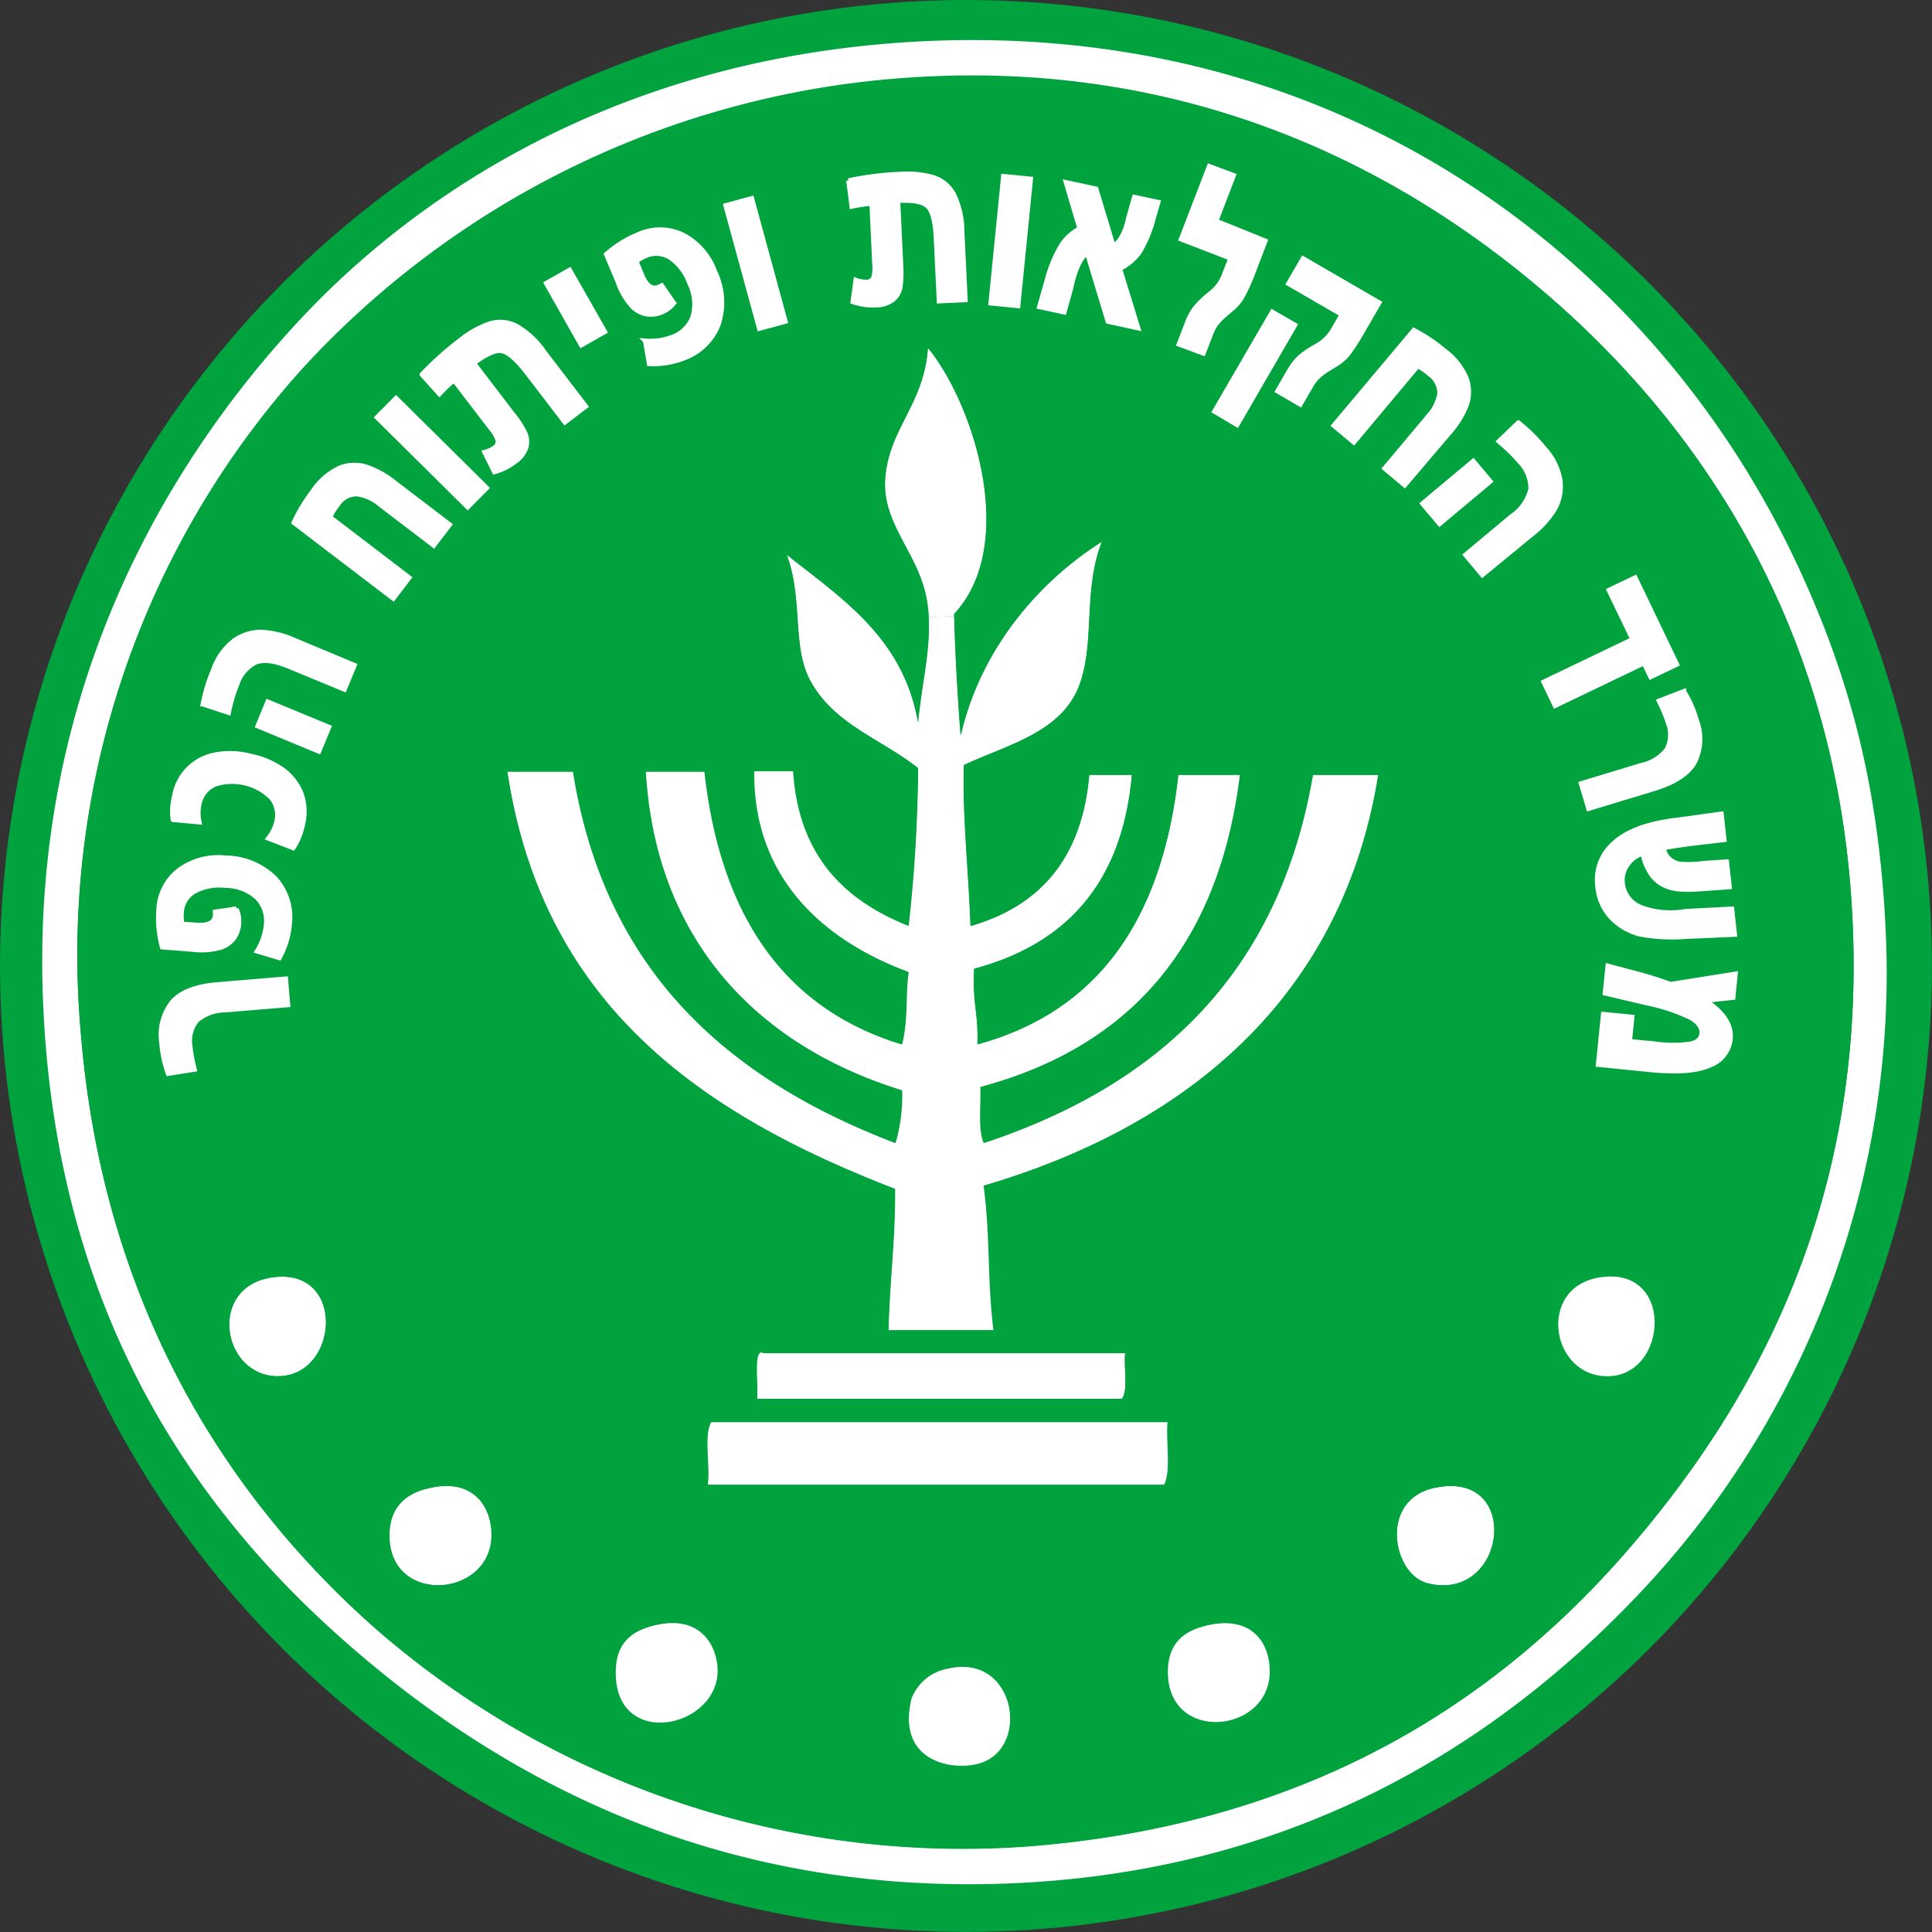 <svg id="לוגו" xmlns="http://www.w3.org/2000/svg" viewBox="0 0 211.67 211.67"><rect x="0" y="0" width="211.67" height="211.67" fill="#333333" stroke="none"/><defs><style>.cls-1,.cls-3{fill:#00a33d;}.cls-1{stroke:#00a33d;}.cls-2,.cls-5{fill:#fff;}.cls-4{fill:none;stroke-width:0.3px;}.cls-4,.cls-5{stroke:#fff;}.cls-5{stroke-width:0.5px;}</style></defs><title>MOAG-logo</title><circle id="עיגול_חיצוני" data-name="עיגול חיצוני" class="cls-1" cx="105.83" cy="105.83" r="105.33"/><path class="cls-2" d="M692.59,394.65a98.59,98.59,0,0,1-27,72.72C649.39,484.51,627,498,596.11,499.05c-31.76,1.1-55.62-11.54-73.44-27.72-17.5-15.89-30.58-37.8-31.68-69.48-1.1-32,12.23-56.65,27.72-73.44,15.31-16.59,39.13-30.1,70.92-31,45-1.22,78,24.82,93.24,57.24C688.74,367.2,691.84,379.17,692.59,394.65Zm-28.44,68.4c14.87-17,27-39.83,24.84-71.64-1.93-29-15.42-50.37-32-65.16-16.44-14.64-40.42-27.34-72.36-24.84a99,99,0,0,0-65.52,32A95.9,95.9,0,0,0,495,405.81c2.29,28.43,14.84,49.85,32,65.16a97.8,97.8,0,0,0,72.36,24.12C628.27,492.68,648.91,480.45,664.15,463.05Z" transform="translate(-486.16 -292.83)"/><path class="cls-2" d="M643.27,455.85c9.76-2.15,8,12.65-.72,10.44C638.73,465.31,637.21,457.18,643.27,455.85Z" transform="translate(-486.16 -292.83)"/><path class="cls-2" d="M630,377.73h7.2c-3.86,24.1-20.65,38.38-43.2,45,.75,5.53.38,10.11,1.08,15.84H583.51c.12-5.29.77-10,.72-15.48-21.22-8.19-38.63-20.17-42.48-45.72H549c3.47,21.85,17,33.67,35.28,40.68a18.38,18.38,0,0,0,.72-5.76c-15.87-4.9-27-16.47-28.08-34.92h6.48c1.72,15.44,8.48,25.84,21.6,29.88.69-2.77.36-5.54.72-7.92-9.31-3.43-17.06-10.29-16.92-22h4.32c.59,9.24,5.56,14.12,12.6,16.92A165.51,165.51,0,0,0,586.75,377c-4-3.2-9.34-4.83-11.88-9.72-1.94-3.75-.71-8.91-2.52-13.68,6.08,4.84,12.75,9.09,14.4,18.36.46-4.54,1.35-7.78,1.16-11.52l2.81-.1q.19,6.67.71,13.06c2.24-9.77,8.85-17.06,15.48-21.24-2.11,5.34-.71,11.16-2.52,15.84-2,5.1-7.81,6.4-12.6,8.64-.18,5.45.48,11.16.72,17.64,7.63-2.21,12.2-7.48,13-16.56h4.68c-1,11.79-7.14,18.53-17.28,21.24-.21,3.88.47,4.7.36,8.28,13.48-3.68,20.26-14.06,22-29.52H622c-2.28,18.6-12,29.8-28.44,34.2.09,2.07-.27,4.59.36,6.12C613,411.69,626.25,399.47,630,377.73Z" transform="translate(-486.16 -292.83)"/><path class="cls-2" d="M515.83,432.81c8.34-1.36,7.53,10.88.72,10.8C510.46,443.53,508.92,433.93,515.83,432.81Z" transform="translate(-486.16 -292.83)"/><path class="cls-2" d="M540,460.17c.92,7.71-11.33,8.91-11.16.72.05-2.58,1.42-4.38,4.32-5C537.49,454.84,539.6,457.26,540,460.17Z" transform="translate(-486.16 -292.83)"/><path class="cls-2" d="M587.83,330.93c5,6.09,10,21.56,2.88,29.16a2.35,2.35,0,0,0,0,.26l-2.81.1c0-.36,0-.72-.08-1.08-.6-5.63-5-8.79-4.68-14C583.49,339.83,587.41,337.17,587.83,330.93Z" transform="translate(-486.16 -292.83)"/><path class="cls-2" d="M569.83,441.09c11.83,0,26.59,0,39.6,0-.16,1.64.36,4-.36,5h-40C569.28,444.61,568.6,440.35,569.83,441.09Z" transform="translate(-486.16 -292.83)"/><path class="cls-3" d="M689,391.41c2.12,31.81-10,54.66-24.84,71.64-15.24,17.4-35.88,29.63-64.8,32A97.8,97.8,0,0,1,527,471c-17.2-15.31-29.75-36.73-32-65.16a95.9,95.9,0,0,1,24.12-72.36,99,99,0,0,1,65.52-32c31.94-2.5,55.92,10.2,72.36,24.84C673.57,341,687.06,362.46,689,391.41Zm-26.64,52.2c6.65-.1,7.3-12.29-1.08-10.8C654.54,434,656.06,443.7,662.35,443.61Zm-19.8,22.68c8.71,2.21,10.48-12.59.72-10.44C637.21,457.18,638.73,465.31,642.55,466.29Zm-5.4-88.56H630c-3.7,21.74-16.92,34-36,40.32-.63-1.53-.27-4.05-.36-6.12,16.48-4.4,26.16-15.6,28.44-34.2h-6.84c-1.7,15.46-8.48,25.84-22,29.52.11-3.58-.57-4.4-.36-8.28,10.14-2.71,16.23-9.45,17.28-21.24h-4.68c-.76,9.08-5.33,14.35-13,16.56-.24-6.48-.9-12.19-.72-17.64,4.79-2.24,10.62-3.54,12.6-8.64,1.81-4.68.41-10.5,2.52-15.84-6.63,4.18-13.24,11.47-15.48,21.24q-.51-6.39-.71-13.06a2.35,2.35,0,0,1,0-.26c7.08-7.6,2.15-23.07-2.88-29.16-.42,6.24-4.34,8.9-4.68,14.4-.33,5.25,4.08,8.41,4.68,14,0,.36.06.72.08,1.08.19,3.74-.7,7-1.16,11.52-1.65-9.27-8.32-13.52-14.4-18.36,1.81,4.77.58,9.93,2.52,13.68,2.54,4.89,7.83,6.52,11.88,9.72a165.51,165.51,0,0,1-1.08,17.28c-7-2.8-12-7.68-12.6-16.92h-4.32c-.14,11.67,7.61,18.53,16.92,22-.36,2.38,0,5.15-.72,7.92-13.12-4-19.88-14.44-21.6-29.88h-6.48c1.11,18.45,12.21,30,28.08,34.92a18.38,18.38,0,0,1-.72,5.76c-18.31-7-31.81-18.83-35.28-40.68h-7.2c3.85,25.55,21.26,37.53,42.48,45.72,0,5.45-.6,10.19-.72,15.48H595c-.7-5.73-.33-10.31-1.08-15.84C616.5,416.11,633.29,401.83,637.15,377.73ZM625.27,476c0-3.52-2.27-6.37-7.2-5-2.84.76-4,2.52-4,5C614.11,483.92,625.23,482.74,625.27,476Zm-11.16-27.36h-50c-.83,1.56-.12,4.67-.36,6.84h50C614.52,453.86,613.92,450.86,614.11,448.65Zm-4.68-7.56c-13,0-27.77,0-39.6,0-1.23-.74-.55,3.52-.72,5h40C609.79,445.05,609.27,442.73,609.43,441.09Zm-16.2,45c5.94-1.49,4.27-12.22-3.24-10.44a5.26,5.26,0,0,0-4,3.24C584.34,485.64,590.18,486.85,593.23,486.09Zm-39.6-10.44c-.45,9.86,13.55,6.07,10.8-1.8-.68-1.94-2.59-4-6.84-2.88C554.67,471.73,553.73,473.56,553.63,475.65Zm-24.84-14.76c-.17,8.19,12.08,7,11.16-.72-.35-2.91-2.46-5.33-6.84-4.32C530.21,456.51,528.84,458.31,528.79,460.89Zm-12.24-17.28c6.81.08,7.62-12.16-.72-10.8C508.92,433.93,510.46,443.53,516.55,443.61Z" transform="translate(-486.16 -292.83)"/><path class="cls-2" d="M564.43,473.85c2.75,7.87-11.25,11.66-10.8,1.8.1-2.09,1-3.92,4-4.68C561.84,469.85,563.75,471.91,564.43,473.85Z" transform="translate(-486.16 -292.83)"/><path class="cls-2" d="M590,475.65c7.51-1.78,9.18,9,3.24,10.44-3.05.76-8.89-.45-7.2-7.2A5.26,5.26,0,0,1,590,475.65Z" transform="translate(-486.16 -292.83)"/><path class="cls-2" d="M661.27,432.81c8.38-1.49,7.73,10.7,1.08,10.8C656.06,443.7,654.54,434,661.27,432.81Z" transform="translate(-486.16 -292.83)"/><path class="cls-2" d="M564.07,448.65h50c-.19,2.21.41,5.21-.36,6.84h-50C564,453.32,563.24,450.21,564.07,448.65Z" transform="translate(-486.16 -292.83)"/><path class="cls-2" d="M618.07,471c4.93-1.33,7.22,1.52,7.2,5,0,6.73-11.16,7.91-11.16,0C614.11,473.49,615.23,471.73,618.07,471Z" transform="translate(-486.16 -292.83)"/><path class="cls-4" d="M518.71,328.41C503.22,345.2,489.89,369.9,491,401.85c1.1,31.68,14.18,53.59,31.68,69.48,17.82,16.18,41.68,28.82,73.44,27.72,30.84-1.07,53.28-14.54,69.48-31.68a98.59,98.59,0,0,0,27-72.72c-.75-15.48-3.85-27.45-9.72-40-15.2-32.42-48.27-58.46-93.24-57.24C557.84,298.31,534,311.82,518.71,328.41Z" transform="translate(-486.16 -292.83)"/><g id="טקסט"><path class="cls-5" d="M517.47,400.06l.24,2.87-6.86.57a4.77,4.77,0,0,0-3.12,1.13,3.6,3.6,0,0,0-.73,2.84,17.86,17.86,0,0,0,.47,2.53l-2.89.46a12.35,12.35,0,0,1-.72-3.37,5.78,5.78,0,0,1,1.2-4.52q1.44-1.59,4.88-1.88Z" transform="translate(-486.16 -292.83)"/><path class="cls-5" d="M503.93,396.6a12.09,12.09,0,0,1-.4-4,5.79,5.79,0,0,1,2.23-4.43,7.27,7.27,0,0,1,5.11-1.36,7.78,7.78,0,0,1,5.4,2.22,6.33,6.33,0,0,1,1.63,5,9.15,9.15,0,0,1-1.13,3.75l-2.45-.73a6.74,6.74,0,0,0,1-2.92,3.68,3.68,0,0,0-1-2.95,5.15,5.15,0,0,0-3.46-1.32,5.71,5.71,0,0,0-3.42.65,2.84,2.84,0,0,0-1.39,2.37,4.74,4.74,0,0,0,.07,1.18l1.61.11c1.28.08,1.95-.27,2-1.07a2.28,2.28,0,0,0,0-.37l2.32-.33a3.26,3.26,0,0,1,.29,1.61,3.08,3.08,0,0,1-.47,1.48,2.9,2.9,0,0,1-1.38,1.1,7.65,7.65,0,0,1-3.25.27Z" transform="translate(-486.16 -292.83)"/><path class="cls-5" d="M518.29,385.73l-2.73-1.05a4.72,4.72,0,0,0,.89-1.78,3,3,0,0,0-.57-2.67,6.07,6.07,0,0,0-6.17-1.46,2.9,2.9,0,0,0-1.71,2.14,4.45,4.45,0,0,0,0,2l-2.9-.27a7,7,0,0,1,.16-2.6,5.57,5.57,0,0,1,4.33-4.5,8.82,8.82,0,0,1,4.11.14,9,9,0,0,1,3.64,1.63,5.89,5.89,0,0,1,1.87,2.58,6,6,0,0,1,.08,3.45A7.11,7.11,0,0,1,518.29,385.73Z" transform="translate(-486.16 -292.83)"/><path class="cls-5" d="M525,365.71l-1.1,2.66-6.09-2.52c-1.59-.65-2.81-.8-3.67-.44a4.13,4.13,0,0,0-2,2.38,17.55,17.55,0,0,0-.93,3.13l-2.82-.94a17.85,17.85,0,0,1,1.16-3.8,6.79,6.79,0,0,1,2.31-3.2,5.12,5.12,0,0,1,2.86-.91,10.14,10.14,0,0,1,3.74.91Zm-9.51,4,6.72,2.78-1.11,2.67-6.71-2.78Z" transform="translate(-486.16 -292.83)"/><path class="cls-5" d="M535.43,350.31l-1.75,2.29-5.83-4.45a5,5,0,0,0-2.6-1.19,2.53,2.53,0,0,0-2.15,1.25,6.83,6.83,0,0,0-.79,1.27l8.69,6.64-1.75,2.29-10.9-8.32a18.74,18.74,0,0,1,2.09-3.46,7.22,7.22,0,0,1,3-2.57,4.44,4.44,0,0,1,2.81-.1,10.16,10.16,0,0,1,3.18,1.77Z" transform="translate(-486.16 -292.83)"/><path class="cls-5" d="M529.55,336.45l9.94,9.84-2.09,2.11-9.94-9.84Z" transform="translate(-486.16 -292.83)"/><path class="cls-5" d="M539.25,342.37a3.16,3.16,0,0,0,1.06-.48.8.8,0,0,0,.4-.8,3.73,3.73,0,0,0-.73-1.28l-4.08-5.32a15.65,15.65,0,0,0-1.6,1.51l-1.92-2.14a35,35,0,0,1,4.11-3.69,11,11,0,0,1,3.37-1.9,3.9,3.9,0,0,1,2.89.28,9.3,9.3,0,0,1,3,2.8l4.59,6-2.29,1.75-4.18-5.46c-1.08-1.41-2-2.19-2.67-2.35s-1.74.28-3.12,1.34l4.25,5.56a10.51,10.51,0,0,1,1.39,2.15,2.35,2.35,0,0,1,.08,1.53,3.09,3.09,0,0,1-1.19,1.53,6.48,6.48,0,0,1-2.29,1.14Z" transform="translate(-486.16 -292.83)"/><path class="cls-5" d="M548.57,322.4l3.86,6.78-2.59,1.47L546,323.86Z" transform="translate(-486.16 -292.83)"/><path class="cls-5" d="M552.58,320.69a12,12,0,0,1,3.4-2.13,5.77,5.77,0,0,1,5,0,7.29,7.29,0,0,1,3.49,4,7.75,7.75,0,0,1,.4,5.82,6.35,6.35,0,0,1-3.72,3.67,9.17,9.17,0,0,1-3.87.64l-.43-2.52a6.8,6.8,0,0,0,3-.43,3.7,3.7,0,0,0,2.21-2.2,5.14,5.14,0,0,0-.36-3.69,5.67,5.67,0,0,0-2.09-2.78,2.83,2.83,0,0,0-2.74-.19,4.59,4.59,0,0,0-1,.58l.62,1.5c.49,1.18,1.1,1.62,1.85,1.31a2.45,2.45,0,0,0,.33-.16l1.32,1.93a3.32,3.32,0,0,1-1.32,1,3.24,3.24,0,0,1-1.53.23,2.93,2.93,0,0,1-1.6-.75,7.54,7.54,0,0,1-1.68-2.8Z" transform="translate(-486.16 -292.83)"/><path class="cls-5" d="M568.53,314.56l3.68,13.49-2.86.78-3.69-13.49Z" transform="translate(-486.16 -292.83)"/><path class="cls-5" d="M579.92,323.51a3.17,3.17,0,0,0,1.13.21.83.83,0,0,0,.8-.43,3.78,3.78,0,0,0,.12-1.48l-.31-6.69a18.54,18.54,0,0,0-2.18.33l-.36-2.84a33.22,33.22,0,0,1,5.48-.7,10.8,10.8,0,0,1,3.85.36,3.86,3.86,0,0,1,2.21,1.87,9.35,9.35,0,0,1,.91,4l.36,7.55-2.89.13-.33-6.87c-.08-1.78-.36-2.93-.85-3.46s-1.59-.76-3.32-.67l.33,7a11.55,11.55,0,0,1-.09,2.56,2.33,2.33,0,0,1-.81,1.3,3,3,0,0,1-1.85.58,6.56,6.56,0,0,1-2.53-.36Z" transform="translate(-486.16 -292.83)"/><path class="cls-5" d="M599.09,312.43l-1.39,13.92-3-.3,1.39-13.91Z" transform="translate(-486.16 -292.83)"/><path class="cls-5" d="M608.85,322.27l2,6.51-3.31-.72-2.28-7.55c-.75.62-1.34,1.9-1.75,3.84l-.75,2.69-2.73-.59.82-2.86a14.14,14.14,0,0,1,1.67-4,5.28,5.28,0,0,1,1.93-1.71l-1.5-5.07,3.3.71,1.89,6.26c.76-.46,1.32-1.51,1.67-3.15l.63-2.21,2.61.56-.48,1.64a14,14,0,0,1-1.58,3.86A6,6,0,0,1,608.85,322.27Z" transform="translate(-486.16 -292.83)"/><path class="cls-5" d="M624.79,319.22l-1.29,3.36a21.67,21.67,0,0,1-1.18,2.65,4.87,4.87,0,0,1-1.14,1.4l-.74.63a8.19,8.19,0,0,0-1,1,4.35,4.35,0,0,0-.6,1.13l-.84,2.16-2.68-1,.9-2.33a6.31,6.31,0,0,1,.87-1.63,9.88,9.88,0,0,1,1.49-1.46l.44-.36a4.62,4.62,0,0,0,1.32-2l.64-1.64-5.42-2.09,3.08-8,2.68,1-1.92,5Z" transform="translate(-486.16 -292.83)"/><path class="cls-5" d="M619.21,337.91,625.55,327l2.49,1.44-6.34,10.94Zm8.11-14,1.6-2.76,8.35,4.84-1.81,3.11a22.17,22.17,0,0,1-1.57,2.45,5,5,0,0,1-1.35,1.19l-.83.51a6.89,6.89,0,0,0-1.25.95,4.86,4.86,0,0,0-.68.94l-1.16,2-2.5-1.45,1.25-2.16a6.4,6.4,0,0,1,1.11-1.48,9.39,9.39,0,0,1,1.71-1.2l.48-.29a4.58,4.58,0,0,0,1.62-1.74l.88-1.52Z" transform="translate(-486.16 -292.83)"/><path class="cls-5" d="M640.06,346l-2.21-1.85,4.72-5.63a5.08,5.08,0,0,0,1.31-2.53,2.57,2.57,0,0,0-1.16-2.21,6.09,6.09,0,0,0-1.23-.85l-7,8.37-2.21-1.85L641.06,329a19,19,0,0,1,3.36,2.25,7.19,7.19,0,0,1,2.43,3.11,4.43,4.43,0,0,1,0,2.81,10.15,10.15,0,0,1-1.92,3.1Z" transform="translate(-486.16 -292.83)"/><path class="cls-5" d="M649.45,345.57l-5.57,4.66L642,348l5.57-4.66Zm-.89,10.26-1.85-2.21,5.06-4.22a5,5,0,0,0,2.09-3,4.11,4.11,0,0,0-1.16-2.93,18.09,18.09,0,0,0-2.33-2.28l2.14-2.06a18.06,18.06,0,0,1,2.83,2.8,6.77,6.77,0,0,1,1.76,3.53,5.18,5.18,0,0,1-.52,3,10.25,10.25,0,0,1-2.55,2.88Z" transform="translate(-486.16 -292.83)"/><path class="cls-5" d="M667,367l-.73-1.52-9.74,4.67-1.25-2.61,9.74-4.67-2.59-5.38,2.88-1.38,4.57,9.51Z" transform="translate(-486.16 -292.83)"/><path class="cls-5" d="M660.2,381.43l-.82-2.76,6.59-2a4.75,4.75,0,0,0,2.82-1.75,3.56,3.56,0,0,0,.12-2.92,17.06,17.06,0,0,0-1-2.38l2.73-1.05a12.1,12.1,0,0,1,1.39,3.15,5.71,5.71,0,0,1-.23,4.66c-.72,1.24-2.19,2.19-4.39,2.86Z" transform="translate(-486.16 -292.83)"/><path class="cls-5" d="M666.14,386.34a3.07,3.07,0,0,0-1.69,1.25,2.85,2.85,0,0,0-.52,2,3.18,3.18,0,0,0,1.91,2.6,9.18,9.18,0,0,0,4.94.48l5.13-.27.31,2.82-5.36.23a19.13,19.13,0,0,1-5.08-.27,6.72,6.72,0,0,1-3-1.72,5.64,5.64,0,0,1-1.59-3.52,5.33,5.33,0,0,1,1.88-4.82q2.19-1.94,7-2.48l4.69-.65.31,2.85-3.68.43c-.49.06-1.19.16-2.11.31l-.85.13a1.9,1.9,0,0,0,.58,1.18,2.26,2.26,0,0,0,1.27.6,12.05,12.05,0,0,0,2.57-.09l2.49-.17.31,2.78-3.45.24a15.44,15.44,0,0,1-2.11,0,4.63,4.63,0,0,1-1.56-.41,3.61,3.61,0,0,1-1.43-1.19A6,6,0,0,1,666.14,386.34Z" transform="translate(-486.16 -292.83)"/><path class="cls-5" d="M673,402.45c2,1.29,2.9,2.7,2.75,4.23a3.46,3.46,0,0,1-2.27,2.87c-1.38.62-3.54.79-6.46.5l-5.77-.58.56-5.53,3.17.31-.27,2.66,2.8.28a14,14,0,0,0,3.87,0c.76-.17,1.16-.55,1.22-1.14s-.32-1.19-1.15-1.69a20.06,20.06,0,0,0-4.79-1.61L662,401.65l.31-3,3,.8a37.5,37.5,0,0,1,3.86,1.21l7.13-1.13-.26,2.6Z" transform="translate(-486.16 -292.83)"/></g></svg>